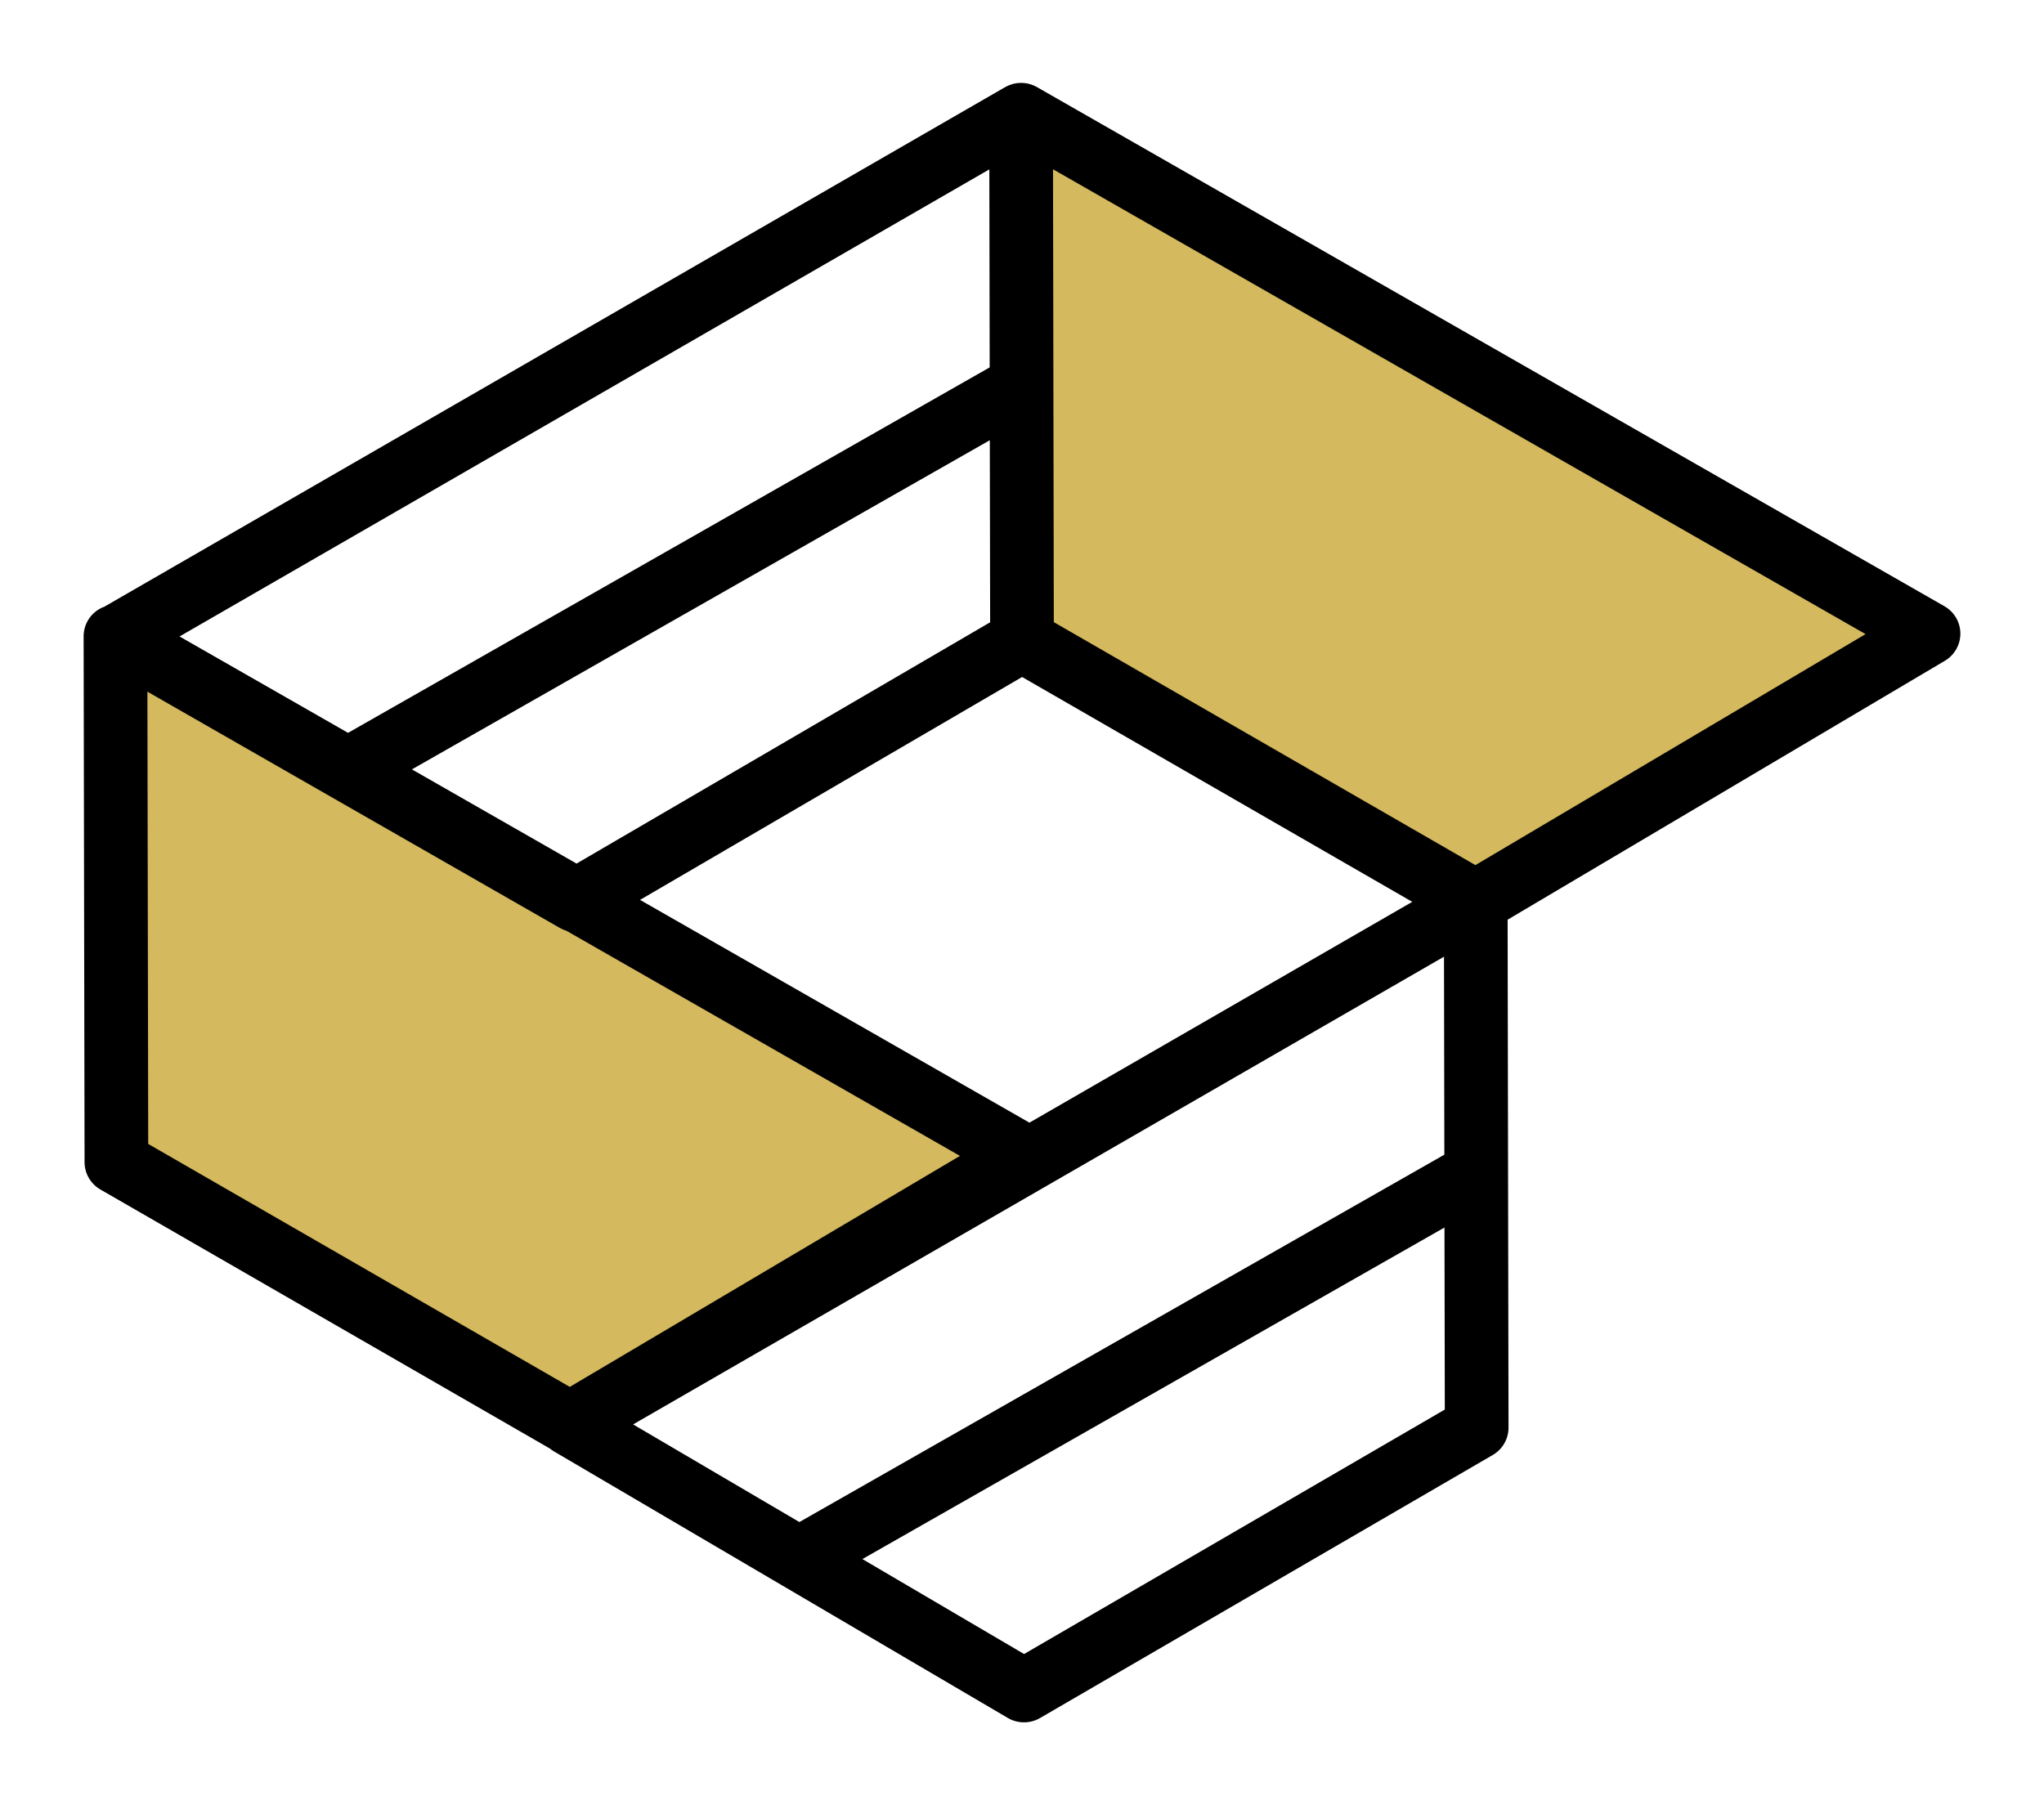 <?xml version="1.0" encoding="utf-8"?>
<!-- Generator: Adobe Illustrator 20.1.0, SVG Export Plug-In . SVG Version: 6.00 Build 0)  -->
<svg version="1.1" id="Layer_1" xmlns="http://www.w3.org/2000/svg" xmlns:xlink="http://www.w3.org/1999/xlink" x="0px" y="0px"
	 viewBox="0 0 530.64 468.72" style="enable-background:new 0 0 530.64 468.72;" xml:space="preserve">
<g>
	<polygon style="fill:#D4B95E;" points="383.087,234.149 265.323,166.273 265.08,29.73 
		500.665,164.521 	"/>
	<polygon style="fill:#D4B95E;" points="147.983,369.629 30.218,301.753 29.975,165.209 
		265.561,300.001 	"/>
	<path d="M504.79,157.406L269.205,22.615l-0.002-0.001
		c-0.003-0.002-0.004-0.003-0.004-0.003c-1.896-1.084-4.115-1.356-6.177-0.829
		c-0.025,0.006-0.05,0.008-0.075,0.015c-0.213,0.057-0.421,0.138-0.63,0.212
		c-0.133,0.047-0.268,0.081-0.399,0.135c-0.137,0.056-0.267,0.133-0.402,0.197
		c-0.194,0.092-0.39,0.176-0.578,0.284c-0.002,0.001-0.003,0.002-0.003,0.002
		l-0.005,0.002L27.088,157.529c-0.429,0.16-0.851,0.342-1.255,0.575
		c-2.556,1.47-4.129,4.185-4.124,7.12l0.243,136.544
		c0.005,2.922,1.573,5.622,4.118,7.088l116.71,67.267
		c0.322,0.262,0.66,0.508,1.025,0.722l117.824,69.21
		c1.303,0.766,2.763,1.147,4.222,1.144c1.437-0.003,2.875-0.377,4.159-1.124
		l117.523-68.294c2.54-1.475,4.098-4.18,4.093-7.102l-0.235-131.887
		l113.506-67.218c2.521-1.491,4.055-4.199,4.033-7.113
		C508.909,161.544,507.334,158.86,504.79,157.406z M267.253,291.494l-101.094-57.842
		l99.188-57.871l101.29,58.38L267.253,291.494z M257.048,161.578l-107.369,62.645
		l-42.743-24.456l150.027-85.467L257.048,161.578z M256.93,95.389L90.357,190.281
		l-43.742-25.028L256.839,43.979L256.93,95.389z M38.267,179.588l107.112,61.37
		c0.53,0.303,1.09,0.528,1.659,0.706L249.212,300.123l-101.286,59.979
		l-109.45-63.084L38.267,179.588z M374.876,248.399l0.091,51.409l-167.443,95.387
		l-43.164-25.354L374.876,248.399z M265.86,429.461l-41.974-24.655l151.115-86.086
		l0.084,47.268L265.86,429.461z M383.03,224.623l-109.45-63.084l-0.209-117.589
		l210.945,120.693L383.03,224.623z"/>
</g>
<g>
</g>
<g>
</g>
<g>
</g>
<g>
</g>
<g>
</g>
<g>
</g>
</svg>
